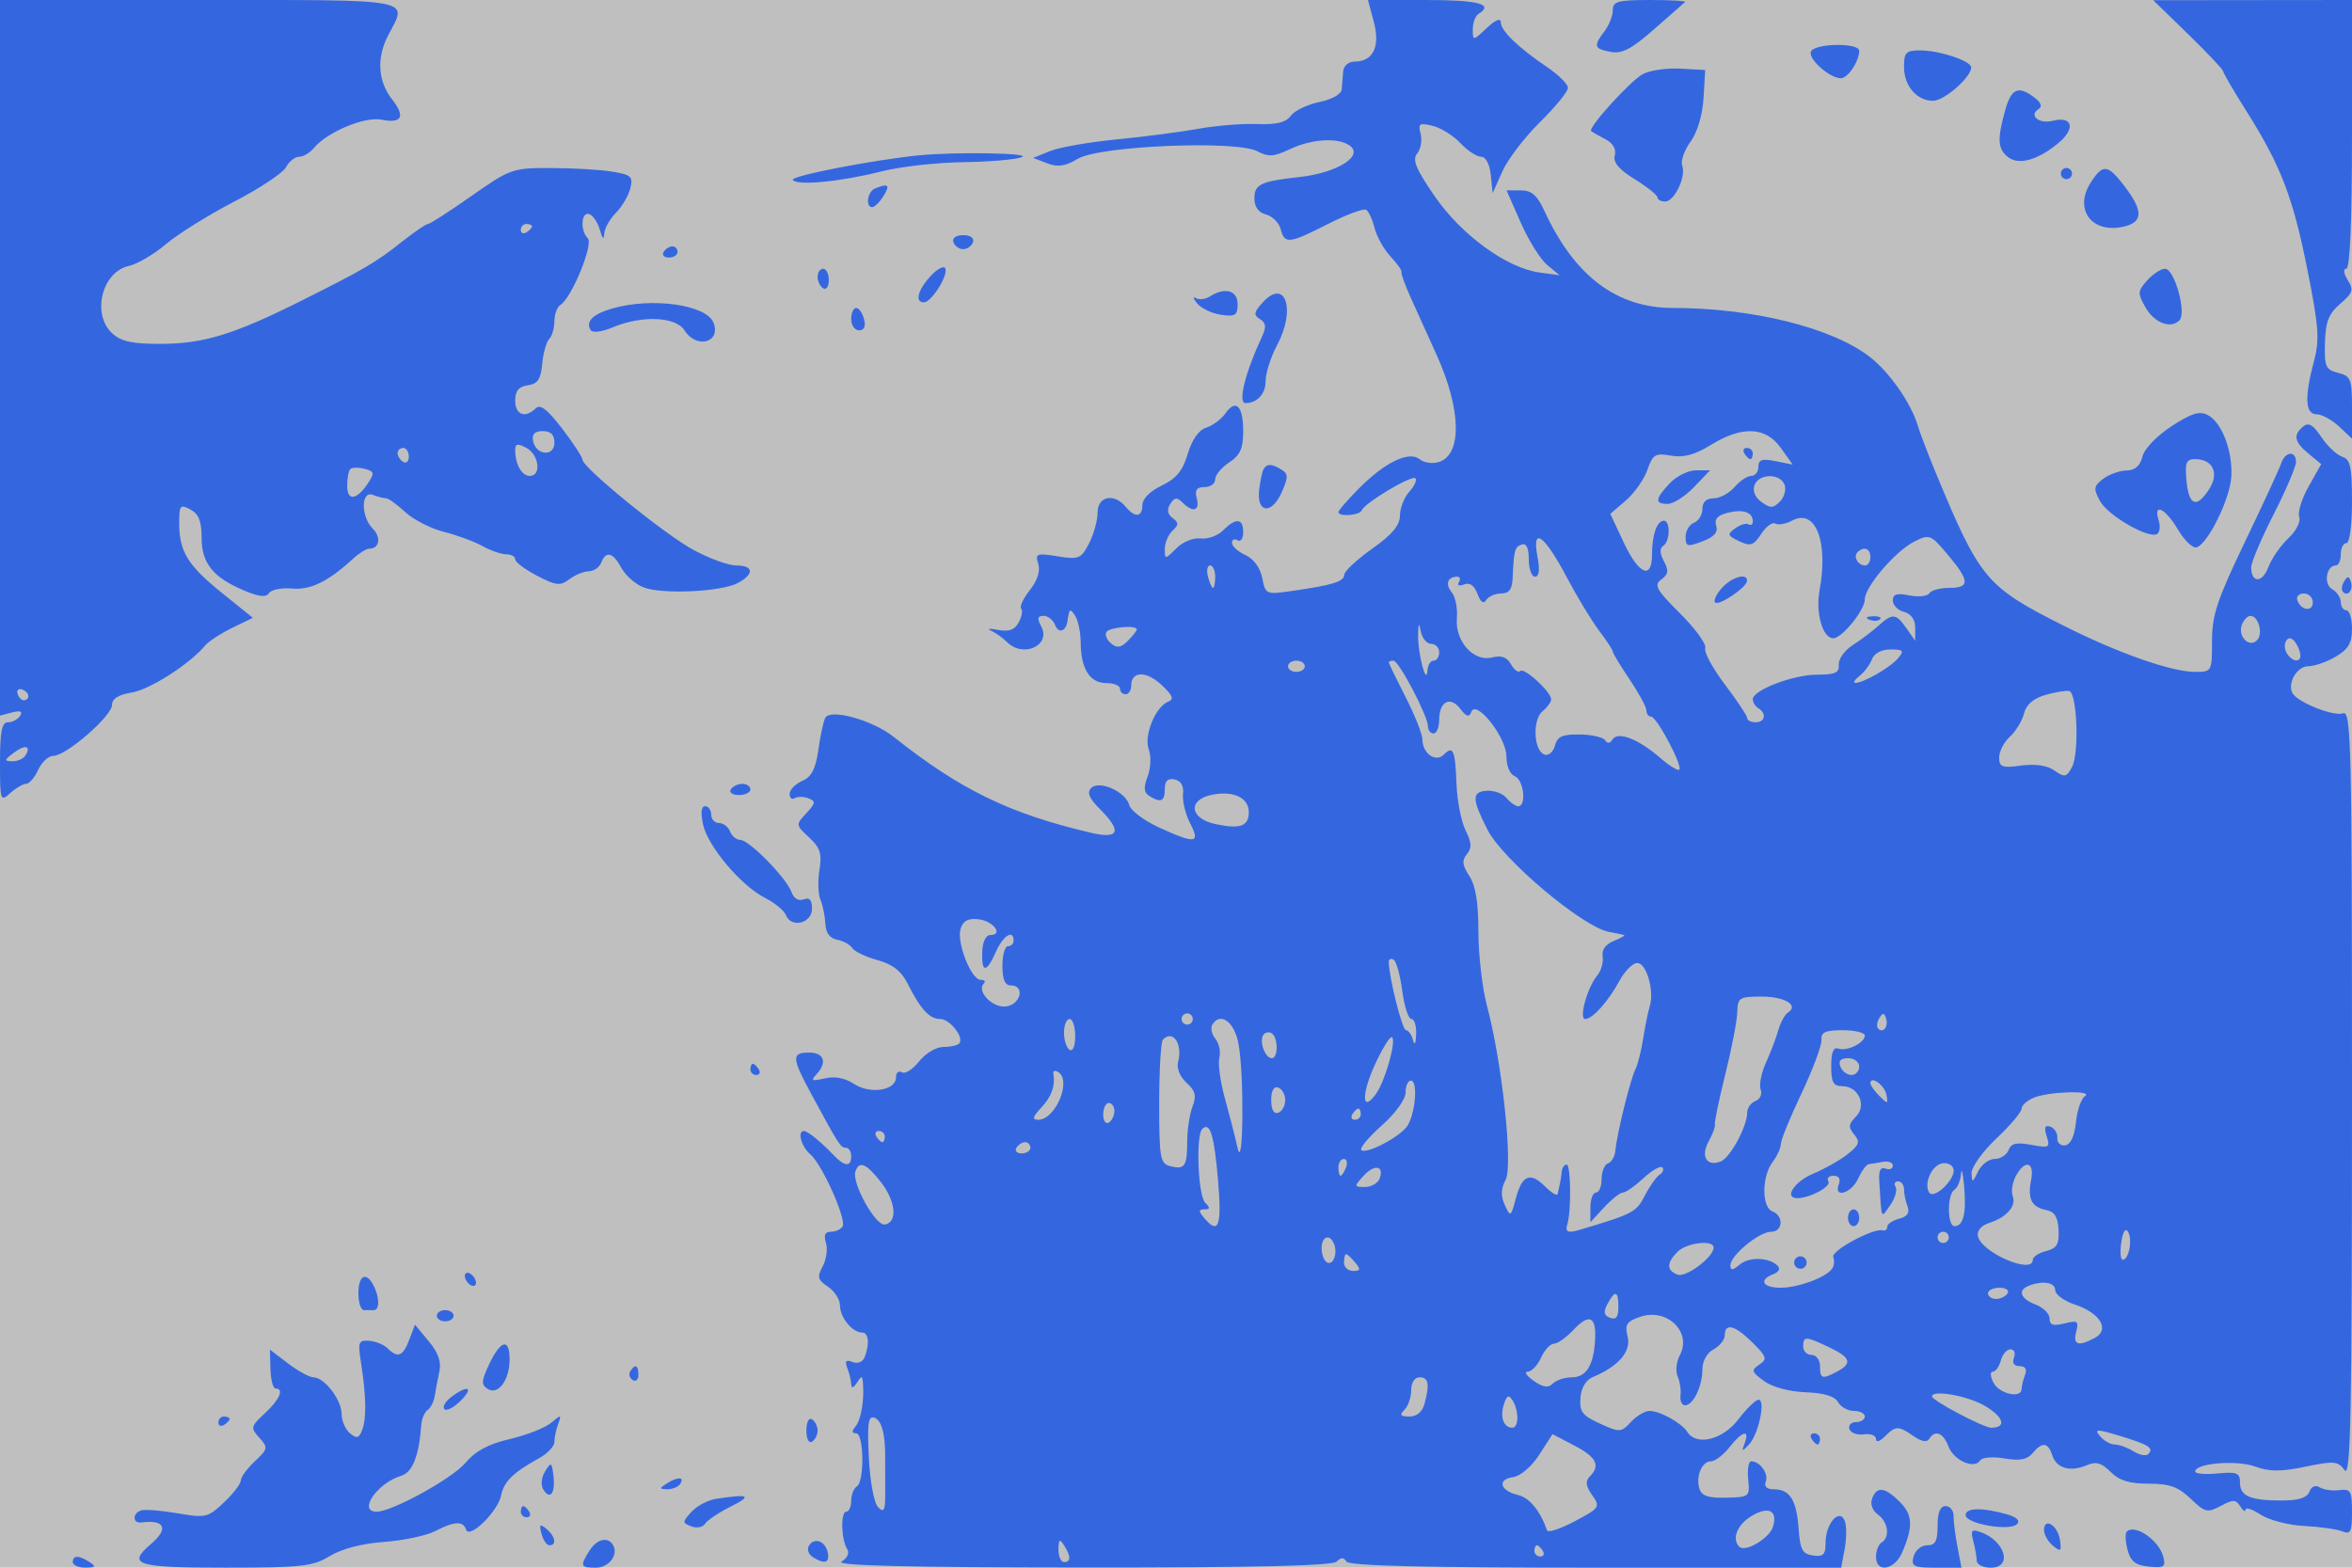 <svg xmlns="http://www.w3.org/2000/svg" width="420" height="280" viewBox="0 0 420 280" version="1.1">
	<rect x="0" y="0" width="100%" height="100%" fill="#bfbfbf" />
	<path d="M -0 63.906 L -0 127.813 2.156 127.249 C 3.634 126.862, 4.088 127.049, 3.597 127.842 C 3.204 128.479, 2.234 129, 1.441 129 C 0.321 129, -0 130.592, -0 136.155 C -0 143.023, 0.073 143.244, 1.829 141.655 C 2.835 140.745, 4.112 140, 4.668 140 C 5.224 140, 6.192 138.875, 6.818 137.500 C 7.445 136.125, 8.669 135, 9.538 135 C 11.806 135, 20 127.888, 20 125.919 C 20 124.797, 21.141 124.077, 23.534 123.688 C 26.763 123.164, 33.861 118.617, 36.632 115.297 C 37.254 114.552, 39.425 113.133, 41.457 112.145 L 45.151 110.348 39.661 105.924 C 33.513 100.970, 32 98.500, 32 93.418 C 32 90.240, 32.178 90.025, 34 91 C 35.484 91.794, 36 93.094, 36 96.035 C 36 100.614, 38.061 103.163, 43.654 105.500 C 46.288 106.601, 47.551 106.726, 48.040 105.934 C 48.418 105.323, 50.268 104.956, 52.152 105.118 C 55.492 105.406, 58.597 103.883, 63.095 99.750 C 64.143 98.788, 65.423 98, 65.941 98 C 67.758 98, 68.112 95.969, 66.564 94.421 C 64.422 92.279, 64.436 87.570, 66.582 88.393 C 67.452 88.727, 68.511 89, 68.936 89 C 69.360 89, 70.905 90.109, 72.368 91.465 C 73.831 92.821, 76.934 94.409, 79.264 94.994 C 81.594 95.579, 84.694 96.720, 86.154 97.529 C 87.614 98.338, 89.527 99, 90.404 99 C 91.282 99, 92 99.405, 92 99.899 C 92 100.394, 93.756 101.713, 95.901 102.831 C 99.303 104.605, 100.039 104.686, 101.651 103.464 C 102.668 102.694, 104.239 102.049, 105.143 102.032 C 106.047 102.014, 107.045 101.325, 107.362 100.500 C 108.197 98.324, 109.478 98.656, 110.965 101.434 C 111.681 102.773, 113.445 104.332, 114.884 104.899 C 118.188 106.201, 128.789 105.718, 131.754 104.131 C 134.734 102.537, 134.606 101, 131.493 101 C 130.114 101, 126.689 99.763, 123.882 98.250 C 118.694 95.455, 104 83.496, 104 82.069 C 104 81.639, 102.374 79.159, 100.387 76.556 C 97.785 73.149, 96.471 72.129, 95.687 72.913 C 93.826 74.774, 92 74.109, 92 71.570 C 92 69.810, 92.621 69.051, 94.250 68.820 C 96.017 68.569, 96.569 67.748, 96.821 65 C 96.998 63.075, 97.561 61.073, 98.071 60.550 C 98.582 60.028, 99 58.592, 99 57.359 C 99 56.126, 99.496 54.811, 100.103 54.436 C 102.078 53.216, 106.015 43.615, 104.969 42.569 C 103.573 41.173, 103.773 37.758, 105.222 38.241 C 105.895 38.465, 106.750 39.740, 107.123 41.074 C 107.567 42.663, 107.835 42.896, 107.900 41.750 C 107.955 40.787, 108.889 39.111, 109.975 38.025 C 111.061 36.939, 112.218 34.979, 112.547 33.668 C 113.082 31.536, 112.743 31.219, 109.323 30.654 C 107.220 30.306, 102.308 30.017, 98.407 30.011 C 91.504 30, 91.123 30.134, 84.194 35 C 80.278 37.750, 76.785 40, 76.431 40 C 76.077 40, 73.972 41.438, 71.752 43.196 C 67.058 46.914, 65.146 48.036, 53.862 53.690 C 41.863 59.703, 36.415 61.384, 28.822 61.414 C 23.670 61.435, 21.671 61.013, 20.072 59.565 C 16.317 56.167, 18.176 48.560, 23.021 47.495 C 24.530 47.164, 27.506 45.415, 29.633 43.608 C 31.760 41.802, 37.228 38.393, 41.784 36.033 C 46.340 33.673, 50.518 30.900, 51.069 29.871 C 51.620 28.842, 52.674 28, 53.413 28 C 54.151 28, 55.343 27.292, 56.061 26.427 C 58.423 23.581, 65.115 20.773, 68.109 21.372 C 71.780 22.106, 72.446 20.836, 70.012 17.742 C 67.474 14.516, 67.221 10.312, 69.323 6.300 C 72.810 -0.356, 74.719 0, 35.500 0 L 0 0 -0 63.906 M 245.325 3.923 C 246.502 8.334, 245.204 11, 241.878 11 C 240.814 11, 239.934 11.759, 239.848 12.750 C 239.764 13.713, 239.650 15.155, 239.595 15.956 C 239.536 16.810, 237.883 17.746, 235.596 18.222 C 233.452 18.667, 231.154 19.775, 230.490 20.683 C 229.618 21.875, 227.945 22.284, 224.477 22.153 C 221.834 22.053, 217.103 22.437, 213.962 23.007 C 210.822 23.576, 204.258 24.430, 199.376 24.903 C 194.494 25.377, 189.150 26.314, 187.500 26.985 L 184.500 28.206 187 29.167 C 188.897 29.896, 190.223 29.698, 192.500 28.346 C 196.395 26.032, 220.806 25.023, 224.540 27.021 C 226.492 28.066, 227.477 28.002, 230.347 26.640 C 234.116 24.851, 238.709 24.530, 240.878 25.904 C 243.770 27.735, 238.907 30.869, 232 31.625 C 225.165 32.373, 224 32.923, 224 35.402 C 224 36.954, 224.713 37.953, 226.074 38.309 C 227.215 38.607, 228.393 39.785, 228.691 40.926 C 229.402 43.644, 230.150 43.560, 237.192 39.982 C 240.459 38.322, 243.502 37.192, 243.955 37.472 C 244.408 37.752, 245.087 39.223, 245.463 40.741 C 245.840 42.258, 247.127 44.549, 248.324 45.831 C 249.521 47.112, 250.392 48.348, 250.261 48.575 C 250.129 48.803, 250.891 50.905, 251.953 53.245 C 253.016 55.585, 255.091 60.175, 256.564 63.444 C 260.947 73.172, 261.109 81.196, 256.950 82.516 C 255.825 82.873, 254.301 82.665, 253.564 82.053 C 251.665 80.477, 247.394 82.493, 242.750 87.157 C 240.688 89.228, 239 91.165, 239 91.461 C 239 92.352, 242.807 92.067, 243.167 91.149 C 243.686 89.825, 252.120 84.787, 252.755 85.422 C 253.066 85.733, 252.574 86.813, 251.661 87.823 C 250.747 88.832, 249.995 90.747, 249.989 92.079 C 249.981 93.836, 248.622 95.460, 245.036 98 C 242.318 99.925, 240.073 102.014, 240.047 102.642 C 239.996 103.882, 238.055 104.488, 230.748 105.542 C 226.067 106.217, 225.986 106.182, 225.396 103.228 C 225.029 101.397, 223.861 99.802, 222.398 99.135 C 221.079 98.535, 220 97.557, 220 96.962 C 220 96.368, 220.450 96.160, 221 96.500 C 221.550 96.840, 222 96.191, 222 95.059 C 222 92.544, 220.715 92.428, 218.408 94.735 C 217.454 95.689, 215.650 96.335, 214.400 96.171 C 213.112 96.003, 211.232 96.768, 210.063 97.937 C 208.049 99.951, 208 99.954, 208 98.039 C 208 96.961, 208.615 95.504, 209.367 94.802 C 210.512 93.733, 210.515 93.361, 209.385 92.513 C 208.472 91.826, 208.340 91.019, 208.977 90.008 C 209.725 88.820, 210.170 88.770, 211.158 89.758 C 213.029 91.629, 214.299 91.251, 213.710 89 C 213.322 87.517, 213.680 87, 215.094 87 C 216.142 87, 217 86.377, 217 85.615 C 217 84.853, 218.125 83.493, 219.500 82.592 C 221.463 81.306, 222 80.112, 222 77.036 C 222 72.482, 220.696 71.172, 218.818 73.840 C 218.093 74.870, 216.556 76.011, 215.403 76.375 C 214.068 76.797, 212.867 78.501, 212.100 81.060 C 211.191 84.095, 210.049 85.486, 207.448 86.726 C 205.388 87.709, 204 89.101, 204 90.185 C 204 92.390, 202.683 92.528, 201 90.500 C 198.929 88.005, 196 88.619, 196 91.550 C 196 92.952, 195.312 95.430, 194.471 97.057 C 193.049 99.806, 192.654 99.968, 188.857 99.361 C 185.102 98.761, 184.823 98.869, 185.404 100.697 C 185.807 101.967, 185.265 103.665, 183.904 105.396 C 182.731 106.886, 182.032 108.366, 182.351 108.684 C 182.669 109.002, 182.477 110.108, 181.925 111.140 C 181.192 112.510, 180.187 112.879, 178.210 112.503 C 176.719 112.220, 176.167 112.288, 176.982 112.655 C 177.797 113.021, 179.067 113.924, 179.804 114.661 C 182.731 117.588, 187.754 115.277, 185.918 111.847 C 185.171 110.452, 185.279 110, 186.358 110 C 187.143 110, 188.070 110.739, 188.417 111.643 C 189.026 113.232, 190.370 112.790, 190.625 110.917 C 190.929 108.688, 191.085 108.584, 192 110 C 192.533 110.825, 192.976 112.992, 192.985 114.816 C 193.006 119.456, 194.618 122, 197.535 122 C 198.891 122, 200 122.450, 200 123 C 200 123.550, 200.450 124, 201 124 C 201.550 124, 202 123.311, 202 122.469 C 202 119.841, 204.649 119.770, 207.404 122.323 C 209.404 124.177, 209.701 124.901, 208.632 125.311 C 206.346 126.188, 204.222 131.367, 205.135 133.836 C 205.588 135.061, 205.499 137.186, 204.933 138.677 C 204.180 140.656, 204.252 141.543, 205.211 142.152 C 207.275 143.461, 208 143.143, 208 140.927 C 208 139.480, 208.529 138.963, 209.750 139.218 C 210.894 139.456, 211.414 140.366, 211.252 141.845 C 211.116 143.090, 211.690 145.434, 212.528 147.054 C 214.393 150.660, 213.481 150.779, 206.952 147.783 C 204.294 146.564, 201.913 144.775, 201.660 143.807 C 201.032 141.406, 196.313 139.287, 194.850 140.750 C 194.056 141.544, 194.476 142.567, 196.377 144.468 C 200.420 148.511, 199.878 149.928, 194.750 148.725 C 180.248 145.321, 171.480 141.054, 159.586 131.611 C 155.838 128.635, 148.400 126.544, 147.388 128.181 C 147.076 128.687, 146.521 131.215, 146.155 133.800 C 145.654 137.345, 144.938 138.743, 143.245 139.487 C 142.010 140.030, 141 141.069, 141 141.796 C 141 142.523, 141.409 142.865, 141.910 142.556 C 142.410 142.247, 143.515 142.260, 144.365 142.587 C 145.703 143.100, 145.652 143.458, 143.982 145.250 C 142.072 147.300, 142.077 147.342, 144.479 149.568 C 146.464 151.408, 146.800 152.460, 146.328 155.364 C 146.012 157.316, 146.094 159.720, 146.512 160.706 C 146.929 161.693, 147.322 163.617, 147.385 164.982 C 147.461 166.616, 148.183 167.594, 149.500 167.847 C 150.600 168.059, 151.811 168.725, 152.191 169.329 C 152.571 169.933, 154.596 170.901, 156.691 171.481 C 159.437 172.241, 160.951 173.434, 162.118 175.756 C 164.385 180.269, 165.983 182, 167.882 182 C 169.650 182, 172.272 185.395, 171.274 186.392 C 170.940 186.726, 169.649 187, 168.406 187 C 167.162 187, 165.231 188.163, 164.113 189.584 C 162.995 191.005, 161.612 191.878, 161.040 191.525 C 160.468 191.171, 160 191.575, 160 192.422 C 160 194.774, 155.397 195.490, 152.497 193.590 C 150.870 192.524, 149.055 192.184, 147.254 192.609 C 144.990 193.143, 144.722 193.022, 145.750 191.929 C 147.766 189.786, 147.197 188, 144.500 188 C 141.334 188, 141.365 188.889, 144.750 195.168 C 149.774 204.486, 150.103 205, 151.055 205 C 151.575 205, 152 205.675, 152 206.500 C 152 208.488, 150.819 208.396, 148.793 206.250 C 146.611 203.938, 144.216 202, 143.542 202 C 142.336 202, 143.108 204.844, 144.662 206.128 C 146.765 207.864, 151.226 217.825, 150.458 219.068 C 150.141 219.580, 149.203 220, 148.374 220 C 147.330 220, 147.057 220.605, 147.488 221.962 C 147.831 223.041, 147.572 224.931, 146.913 226.162 C 145.883 228.088, 146.014 228.597, 147.858 229.822 C 149.036 230.604, 150 232.121, 150 233.193 C 150 235.305, 152.203 238, 153.929 238 C 155.104 238, 155.327 239.984, 154.417 242.355 C 154.072 243.254, 153.186 243.625, 152.244 243.263 C 151.041 242.802, 150.817 243.081, 151.326 244.408 C 151.697 245.374, 152.007 246.689, 152.015 247.332 C 152.024 248.002, 152.444 247.861, 153 247 C 153.862 245.667, 153.983 245.667, 154.095 247 C 154.356 250.098, 153.771 253.542, 152.780 254.750 C 152.070 255.617, 152.099 256, 152.878 256 C 154.282 256, 154.394 264.639, 153 265.500 C 152.450 265.840, 152 266.991, 152 268.059 C 152 269.127, 151.603 270, 151.117 270 C 150.075 270, 150.203 274.974, 151.289 276.689 C 151.729 277.383, 151.305 278.306, 150.271 278.908 C 149.035 279.628, 161.964 279.948, 193.050 279.970 C 223.835 279.991, 237.936 279.664, 238.687 278.913 C 239.470 278.130, 239.962 278.130, 240.446 278.913 C 240.913 279.669, 254.465 280, 284.948 280 L 328.777 280 329.409 276.634 C 329.756 274.783, 329.762 272.545, 329.423 271.660 C 328.507 269.272, 326 272.082, 326 275.498 C 326 277.665, 325.596 278.082, 323.750 277.820 C 321.858 277.551, 321.449 276.788, 321.181 273.020 C 320.818 267.910, 319.618 266, 316.771 266 C 315.495 266, 314.975 265.507, 315.315 264.622 C 315.859 263.205, 314.281 261, 312.725 261 C 312.243 261, 311.996 262.439, 312.175 264.197 C 312.493 267.327, 312.412 267.396, 308.255 267.501 C 305.112 267.581, 303.874 267.177, 303.483 265.945 C 302.775 263.715, 303.901 261, 305.534 261 C 306.261 261, 307.740 259.875, 308.821 258.500 C 311.100 255.603, 312.510 255.216, 311.553 257.750 C 310.969 259.296, 311.058 259.325, 312.319 258 C 314.020 256.212, 315.345 250, 314.026 250 C 313.518 250, 311.900 251.575, 310.432 253.500 C 307.633 257.169, 302.946 258.324, 301.300 255.750 C 300.261 254.127, 296.435 252, 294.553 252 C 293.741 252, 292.252 252.887, 291.242 253.970 C 289.482 255.859, 289.254 255.871, 285.703 254.262 C 282.557 252.836, 282.033 252.147, 282.221 249.683 C 282.361 247.851, 283.189 246.471, 284.471 245.936 C 289.030 244.035, 291.311 241.376, 290.648 238.734 C 290.109 236.585, 290.447 236.040, 292.831 235.209 C 297.664 233.524, 302.198 237.894, 299.958 242.078 C 299.346 243.221, 299.175 244.909, 299.577 245.828 C 299.979 246.748, 300.210 248.288, 300.091 249.250 C 299.972 250.213, 300.337 251, 300.902 251 C 302.352 251, 304 247.596, 304 244.601 C 304 243.094, 304.809 241.637, 306 241 C 307.100 240.411, 308 239.270, 308 238.465 C 308 236.207, 309.871 236.717, 312.974 239.820 C 315.498 242.344, 315.621 242.756, 314.147 243.738 C 312.672 244.721, 312.761 245.026, 315 246.659 C 316.487 247.744, 319.493 248.557, 322.419 248.667 C 325.708 248.790, 327.629 249.373, 328.218 250.426 C 328.703 251.292, 329.977 252, 331.050 252 C 332.122 252, 333 252.450, 333 253 C 333 253.550, 332.288 254, 331.417 254 C 330.546 254, 330.025 254.562, 330.260 255.250 C 330.494 255.938, 331.657 256.359, 332.843 256.187 C 334.029 256.015, 335 256.385, 335 257.009 C 335 257.669, 335.657 257.486, 336.571 256.571 C 338.516 254.626, 339.013 254.621, 341.712 256.511 C 343.077 257.467, 344.098 257.650, 344.493 257.011 C 345.545 255.309, 347.004 255.880, 347.948 258.363 C 348.900 260.868, 352.586 262.479, 353.602 260.836 C 353.938 260.291, 355.854 260.137, 357.931 260.488 C 360.668 260.951, 362.001 260.704, 362.951 259.559 C 364.676 257.480, 365.736 257.594, 366.480 259.936 C 367.214 262.250, 369.704 262.963, 372.640 261.700 C 374.291 260.990, 375.261 261.261, 376.890 262.890 C 378.437 264.437, 380.252 265, 383.695 265 C 387.423 265, 388.966 265.551, 391.183 267.675 C 393.752 270.136, 394.182 270.240, 396.553 268.972 C 398.766 267.787, 399.260 267.798, 400.050 269.046 C 400.556 269.846, 400.976 270.111, 400.985 269.635 C 400.993 269.159, 402.210 269.562, 403.688 270.531 C 405.166 271.500, 408.654 272.407, 411.438 272.547 C 414.222 272.687, 417.288 273.120, 418.250 273.508 C 419.750 274.113, 420 273.617, 420 270.035 C 420 266.283, 419.771 265.886, 417.750 266.148 C 416.512 266.307, 414.934 266.086, 414.243 265.656 C 413.475 265.178, 412.753 265.481, 412.386 266.437 C 411.970 267.520, 410.462 268, 407.475 268 C 401.817 268, 400 267.219, 400 264.788 C 400 263.060, 399.459 262.841, 396 263.171 C 393.800 263.381, 392 263.224, 392 262.822 C 392 261.346, 399.361 260.729, 402.674 261.927 C 405.268 262.865, 407.298 262.872, 411.695 261.960 C 416.811 260.897, 417.496 260.959, 418.684 262.582 C 419.777 264.077, 420 252.716, 420 195.584 C 420 133.088, 419.854 126.842, 418.409 127.397 C 416.804 128.013, 410.436 125.514, 409.419 123.869 C 408.361 122.157, 410.139 119, 412.163 119 C 413.279 119, 415.498 118.228, 417.096 117.284 C 419.364 115.945, 420 114.849, 420 112.284 C 420 110.478, 419.550 109, 419 109 C 418.450 109, 418 108.347, 418 107.550 C 418 106.752, 417.307 105.711, 416.459 105.237 C 414.884 104.356, 415.397 101, 417.107 101 C 417.598 101, 418 100.100, 418 99 C 418 97.900, 418.450 97, 419 97 C 419.577 97, 420 93.856, 420 89.567 C 420 83.369, 419.709 82.042, 418.250 81.573 C 417.287 81.264, 415.614 79.686, 414.531 78.065 C 413.054 75.854, 412.243 75.383, 411.281 76.181 C 409.445 77.705, 409.688 78.922, 412.250 81.038 L 414.500 82.897 412.257 86.885 C 411.023 89.078, 410.266 91.530, 410.574 92.333 C 410.890 93.155, 410.037 94.823, 408.624 96.147 C 407.243 97.441, 405.638 99.765, 405.058 101.310 C 403.985 104.170, 402 104.168, 402 101.307 C 402 100.441, 403.800 96.199, 406 91.881 C 408.200 87.564, 410 83.349, 410 82.516 C 410 80.431, 408.069 80.603, 407.358 82.750 C 407.039 83.712, 404.129 90.018, 400.889 96.763 C 395.909 107.133, 395 109.873, 395 114.513 C 395 119.956, 394.976 120, 391.968 120 C 387.791 120, 378.286 116.669, 368.675 111.837 C 354.653 104.786, 353.596 103.529, 345.697 84.500 C 344.328 81.200, 342.870 77.375, 342.457 76 C 341.237 71.928, 337.309 66.337, 333.788 63.659 C 326.975 58.477, 312.891 55, 298.712 55 C 288.716 55, 281.162 49.305, 275.829 37.750 C 274.493 34.857, 273.518 34, 271.562 34 L 269.025 34 271.553 39.750 C 272.943 42.913, 275.075 46.324, 276.290 47.331 L 278.500 49.162 274.908 48.669 C 269.048 47.866, 260.929 41.948, 256.167 35.009 C 252.799 30.102, 252.155 28.518, 253.074 27.410 C 253.713 26.641, 253.989 25.067, 253.688 23.914 C 253.205 22.069, 253.460 21.897, 255.820 22.474 C 257.294 22.834, 259.531 24.225, 260.790 25.565 C 262.050 26.904, 263.709 28, 264.477 28 C 265.317 28, 266.007 29.296, 266.209 31.250 L 266.545 34.500 268.281 30.608 C 269.235 28.468, 272.263 24.506, 275.008 21.803 C 277.754 19.100, 279.997 16.352, 279.993 15.695 C 279.989 15.038, 278.324 13.375, 276.292 12 C 271.077 8.471, 268 5.488, 268 3.961 C 268 3.159, 267.032 3.561, 265.500 5 C 263.028 7.322, 263 7.325, 263 5.233 C 263 4.070, 263.450 2.840, 264 2.500 C 266.838 0.746, 264.045 0, 254.639 0 L 244.278 0 245.325 3.923 M 288 1.809 C 288 2.804, 287.339 4.491, 286.532 5.559 C 284.497 8.250, 284.625 8.695, 287.601 9.264 C 289.643 9.654, 291.308 8.790, 295.351 5.240 C 298.183 2.753, 300.688 0.557, 300.917 0.359 C 301.146 0.162, 298.333 -0, 294.667 -0 C 288.901 -0, 288 0.245, 288 1.809 M 390.750 6.115 C 394.188 9.458, 397 12.438, 397 12.738 C 397 13.038, 398.866 16.239, 401.147 19.851 C 407.298 29.590, 409.462 35.228, 412.058 48.277 C 414.078 58.435, 414.235 60.671, 413.200 64.542 C 411.489 70.941, 411.646 74, 413.686 74 C 414.613 74, 416.413 74.978, 417.686 76.174 L 420 78.349 420 72.783 C 420 67.693, 419.788 67.164, 417.522 66.595 C 415.296 66.036, 415.057 65.491, 415.171 61.237 C 415.272 57.466, 415.828 56.044, 417.898 54.264 C 420.161 52.318, 420.335 51.766, 419.241 50.014 C 418.498 48.825, 418.396 48, 418.992 48 C 419.641 48, 420 39.468, 420 24 L 420 0 402.250 0.019 L 384.500 0.038 390.750 6.115 M 323.415 9.137 C 322.675 10.335, 326.622 13.939, 328.715 13.978 C 329.965 14.001, 332 10.958, 332 9.066 C 332 7.633, 324.305 7.697, 323.415 9.137 M 340 11.929 C 340 15.348, 342.275 18, 345.207 18 C 347.197 18, 352 13.790, 352 12.046 C 352 10.884, 346.340 9, 342.851 9 C 340.365 9, 340 9.375, 340 11.929 M 293.305 13.266 C 290.995 14.577, 283.498 22.869, 284.131 23.412 C 284.334 23.587, 285.472 24.234, 286.660 24.851 C 288.022 25.559, 288.648 26.630, 288.355 27.751 C 288.027 29.006, 289.075 30.260, 291.918 32.014 C 294.134 33.381, 295.958 34.837, 295.973 35.250 C 295.988 35.663, 296.603 36, 297.339 36 C 299.010 36, 301.138 31.524, 300.393 29.580 C 300.088 28.787, 300.755 26.869, 301.874 25.319 C 303.115 23.601, 304.025 20.547, 304.205 17.500 L 304.500 12.500 300 12.260 C 297.525 12.129, 294.512 12.581, 293.305 13.266 M 358.053 19.750 C 356.643 24.826, 356.733 26.533, 358.487 27.989 C 360.374 29.555, 363.688 28.700, 367.411 25.687 C 370.694 23.031, 370.196 20.662, 366.548 21.577 C 364.093 22.194, 362.206 20.609, 364.044 19.473 C 364.737 19.045, 364.476 18.320, 363.310 17.436 C 360.390 15.222, 359.160 15.764, 358.053 19.750 M 164 27.754 C 155.734 28.594, 141.152 31.437, 141.578 32.126 C 142.254 33.220, 150.122 32.462, 157.500 30.592 C 160.800 29.756, 167.325 29.024, 172 28.965 C 176.675 28.907, 181.400 28.498, 182.500 28.057 C 184.324 27.325, 170.457 27.098, 164 27.754 M 368 31 C 368 31.550, 368.450 32, 369 32 C 369.550 32, 370 31.550, 370 31 C 370 30.450, 369.550 30, 369 30 C 368.450 30, 368 30.450, 368 31 M 373.413 32.493 C 370.186 37.418, 373.573 41.898, 379.415 40.432 C 382.679 39.613, 382.688 37.591, 379.449 33.344 C 376.397 29.342, 375.555 29.224, 373.413 32.493 M 156.250 33.662 C 154.908 34.204, 154.497 37, 155.759 37 C 156.177 37, 157.081 36.100, 157.768 35 C 159.008 33.014, 158.647 32.695, 156.250 33.662 M 93 41.059 C 93 41.641, 93.450 41.840, 94 41.500 C 94.550 41.160, 95 40.684, 95 40.441 C 95 40.198, 94.550 40, 94 40 C 93.450 40, 93 40.477, 93 41.059 M 170.250 43.250 C 170.479 43.938, 171.267 44.500, 172 44.500 C 172.733 44.500, 173.521 43.938, 173.750 43.250 C 173.998 42.506, 173.289 42, 172 42 C 170.711 42, 170.002 42.506, 170.250 43.250 M 118.500 45 C 118.160 45.550, 118.584 46, 119.441 46 C 120.298 46, 121 45.550, 121 45 C 121 44.450, 120.577 44, 120.059 44 C 119.541 44, 118.840 44.450, 118.500 45 M 166.230 49.255 C 163.902 51.733, 163.303 54, 164.977 54 C 166.300 54, 169.278 49.334, 168.824 47.973 C 168.624 47.372, 167.457 47.949, 166.230 49.255 M 146 49.441 C 146 50.234, 146.450 51.160, 147 51.500 C 147.550 51.840, 148 51.191, 148 50.059 C 148 48.927, 147.550 48, 147 48 C 146.450 48, 146 48.648, 146 49.441 M 383.438 50.068 C 381.729 51.957, 381.697 52.369, 383.068 54.811 C 384.667 57.661, 387.587 58.813, 389.179 57.221 C 390.505 55.895, 388.310 48, 386.616 48 C 385.898 48, 384.468 48.931, 383.438 50.068 M 216.048 52.949 C 215.249 53.455, 214.124 53.586, 213.548 53.242 C 212.971 52.898, 213.077 53.329, 213.782 54.199 C 214.487 55.070, 216.400 55.978, 218.032 56.218 C 220.597 56.594, 221 56.338, 221 54.327 C 221 51.859, 218.757 51.235, 216.048 52.949 M 225.467 54.037 C 223.890 55.779, 223.812 56.266, 224.994 56.996 C 226.091 57.674, 226.166 58.388, 225.328 60.185 C 222.336 66.604, 221.007 72, 222.418 72 C 224.468 72, 226 70.344, 226 68.128 C 226 66.666, 226.925 63.744, 228.057 61.633 C 231.472 55.261, 229.525 49.552, 225.467 54.037 M 109.299 55.106 C 105.863 56.100, 104.531 57.432, 105.463 58.940 C 105.807 59.497, 107.447 59.293, 109.490 58.440 C 114.639 56.288, 120.705 56.555, 122.232 59 C 124.332 62.362, 128.786 61.212, 127.423 57.660 C 126.179 54.417, 116.431 53.044, 109.299 55.106 M 152 57 C 152 58.100, 152.633 59, 153.406 59 C 154.320 59, 154.630 58.300, 154.290 57 C 154.002 55.900, 153.369 55, 152.883 55 C 152.398 55, 152 55.900, 152 57 M 387.785 76.124 C 385.127 77.853, 382.930 80.145, 382.575 81.557 C 382.158 83.219, 381.249 84.010, 379.731 84.032 C 378.504 84.049, 376.634 84.719, 375.575 85.520 C 373.875 86.806, 373.805 87.267, 374.979 89.460 C 376.373 92.065, 383.702 96.302, 385.206 95.372 C 385.688 95.075, 385.808 93.970, 385.473 92.916 C 384.455 89.706, 386.671 90.778, 388.914 94.579 C 390.076 96.547, 391.583 97.977, 392.263 97.756 C 394.291 97.096, 398.193 89.167, 398.444 85.195 C 398.733 80.630, 396.795 75.496, 394.276 74.147 C 392.786 73.350, 391.400 73.773, 387.785 76.124 M 95.188 78.739 C 95.690 81.345, 99 81.636, 99 79.073 C 99 77.642, 98.358 77, 96.927 77 C 95.496 77, 94.957 77.539, 95.188 78.739 M 305.500 79.472 C 302.598 81.259, 300.643 81.782, 298.378 81.380 C 295.584 80.884, 295.143 81.150, 294.179 83.917 C 293.586 85.618, 291.853 88.083, 290.328 89.394 L 287.555 91.780 289.948 96.890 C 292.620 102.593, 295 103.626, 295 99.082 C 295 95.567, 295.889 93, 297.107 93 C 298.330 93, 298.239 96.734, 296.997 97.502 C 296.339 97.909, 296.382 98.845, 297.124 100.232 C 298.027 101.919, 297.936 102.574, 296.670 103.499 C 295.296 104.504, 295.740 105.308, 300.027 109.579 C 302.744 112.285, 304.761 115.069, 304.509 115.764 C 304.258 116.459, 305.838 119.384, 308.022 122.264 C 310.205 125.144, 311.993 127.838, 311.996 128.250 C 311.998 128.662, 312.675 129, 313.500 129 C 315.198 129, 315.511 127.434, 314 126.500 C 313.450 126.160, 313 125.436, 313 124.890 C 313 123.254, 320.215 120.500, 324.500 120.500 C 327.735 120.500, 328.472 120.157, 328.354 118.705 C 328.273 117.718, 329.398 116.147, 330.854 115.213 C 332.309 114.280, 334.372 112.725, 335.439 111.758 C 337.947 109.483, 338.565 109.541, 340.443 112.223 L 342 114.445 342 112.129 C 342 110.654, 341.274 109.623, 340 109.290 C 338.900 109.002, 338 108.088, 338 107.258 C 338 106.120, 338.727 105.895, 340.961 106.342 C 342.590 106.668, 344.191 106.499, 344.520 105.967 C 344.849 105.435, 346.441 105, 348.059 105 C 351.811 105, 351.764 103.776, 347.833 99.093 C 344.781 95.458, 344.563 95.371, 341.854 96.723 C 338.480 98.406, 333 104.812, 333 107.072 C 333 108.967, 328.916 114, 327.379 114 C 325.465 114, 324.179 109.489, 324.927 105.399 C 326.521 96.682, 324.192 90.757, 320.043 92.977 C 318.897 93.590, 317.538 93.832, 317.023 93.514 C 316.509 93.196, 315.375 94.025, 314.503 95.355 C 313.135 97.442, 312.597 97.622, 310.571 96.665 C 308.468 95.673, 308.393 95.433, 309.850 94.367 C 310.746 93.713, 311.820 93.389, 312.239 93.648 C 312.658 93.906, 313 93.668, 313 93.118 C 313 91.488, 311.265 90.895, 308.515 91.585 C 306.697 92.042, 306.094 92.722, 306.467 93.898 C 306.840 95.072, 306.113 95.896, 303.998 96.695 C 301.307 97.710, 301 97.627, 301 95.882 C 301 94.812, 301.675 93.678, 302.500 93.362 C 303.325 93.045, 304 91.934, 304 90.893 C 304 89.664, 304.705 89, 306.010 89 C 307.115 89, 308.790 88.100, 309.732 87 C 310.674 85.900, 312.019 85, 312.722 85 C 313.425 85, 314 84.269, 314 83.375 C 314 82.096, 314.651 81.880, 317.059 82.362 L 320.117 82.973 317.991 79.987 C 315.295 76.201, 311.095 76.029, 305.500 79.472 M 92 80.383 C 92 82.929, 93.169 85, 94.607 85 C 96.728 85, 96.268 81.214, 94 80 C 92.426 79.158, 92 79.240, 92 80.383 M 71 80.941 C 71 81.459, 71.450 82.160, 72 82.500 C 72.550 82.840, 73 82.416, 73 81.559 C 73 80.702, 72.550 80, 72 80 C 71.450 80, 71 80.423, 71 80.941 M 311.500 81 C 311.840 81.550, 312.316 82, 312.559 82 C 312.802 82, 313 81.550, 313 81 C 313 80.450, 312.523 80, 311.941 80 C 311.359 80, 311.160 80.450, 311.500 81 M 390.429 85.710 C 390.839 90.289, 392.191 90.884, 394.428 87.470 C 396.358 84.524, 395.203 82, 391.925 82 C 390.421 82, 390.155 82.660, 390.429 85.710 M 62.558 83.775 C 62.251 84.082, 62 85.421, 62 86.750 C 62 89.549, 63.690 89.353, 65.702 86.322 C 66.926 84.480, 66.859 84.196, 65.096 83.735 C 64.007 83.451, 62.865 83.469, 62.558 83.775 M 225.660 83.750 C 225.407 84.162, 225.043 85.842, 224.851 87.481 C 224.358 91.674, 227.094 91.968, 228.882 87.914 C 230.058 85.248, 230.058 84.651, 228.882 83.906 C 227.171 82.822, 226.254 82.778, 225.660 83.750 M 298.174 86.314 C 295.526 89.134, 295.441 90, 297.813 90 C 298.810 90, 300.919 88.650, 302.500 87 L 305.374 84 302.861 84 C 301.479 84, 299.370 85.042, 298.174 86.314 M 313.306 86.645 C 312.919 87.654, 313.397 88.817, 314.542 89.654 C 316.126 90.813, 316.626 90.803, 317.841 89.587 C 318.629 88.800, 319.001 87.445, 318.668 86.578 C 317.871 84.501, 314.111 84.548, 313.306 86.645 M 274.546 99.395 C 274.993 101.778, 274.846 103, 274.111 103 C 273.500 103, 273 101.612, 273 99.917 C 273 97.893, 272.570 96.977, 271.750 97.253 C 270.487 97.677, 270.324 98.275, 270.115 103.250 C 270.031 105.266, 269.482 106, 268.059 106 C 266.991 106, 265.792 106.527, 265.394 107.171 C 264.919 107.940, 264.382 107.562, 263.829 106.066 C 263.275 104.570, 262.458 103.994, 261.442 104.384 C 260.557 104.724, 260.157 104.555, 260.507 103.989 C 260.843 103.445, 260.716 103, 260.226 103 C 258.508 103, 258.028 104.329, 259.224 105.770 C 259.888 106.569, 260.309 108.637, 260.160 110.364 C 259.801 114.529, 263.123 118.258, 266.449 117.423 C 268.115 117.005, 269.106 117.367, 269.828 118.658 C 270.390 119.662, 271.136 120.197, 271.486 119.848 C 272.183 119.150, 277 123.584, 277 124.923 C 277 125.381, 276.302 126.334, 275.449 127.042 C 273.607 128.571, 273.871 134.139, 275.816 134.778 C 276.540 135.016, 277.372 134.292, 277.666 133.169 C 278.092 131.540, 278.989 131.139, 282.114 131.182 C 284.267 131.212, 286.303 131.681, 286.639 132.225 C 287.024 132.848, 287.512 132.790, 287.958 132.068 C 288.890 130.559, 292.566 131.981, 296.457 135.355 C 298.083 136.766, 299.618 137.715, 299.867 137.466 C 300.523 136.811, 295.846 128, 294.843 128 C 294.379 128, 294 127.503, 294 126.895 C 294 126.287, 292.650 123.790, 291 121.345 C 289.350 118.900, 288 116.667, 288 116.383 C 288 116.099, 286.911 114.434, 285.581 112.683 C 284.250 110.932, 281.628 106.601, 279.753 103.057 C 275.753 95.497, 273.520 93.926, 274.546 99.395 M 331.694 98.639 C 330.895 99.438, 331.798 101, 333.059 101 C 333.577 101, 334 100.325, 334 99.500 C 334 97.954, 332.820 97.513, 331.694 98.639 M 215.710 103 C 215.998 104.100, 216.406 105, 216.617 105 C 216.827 105, 217 104.100, 217 103 C 217 101.900, 216.592 101, 216.094 101 C 215.595 101, 215.423 101.900, 215.710 103 M 307.494 105.006 C 306.496 106.110, 305.945 107.279, 306.271 107.604 C 306.941 108.274, 311.920 104.905, 311.969 103.750 C 312.031 102.267, 309.273 103.041, 307.494 105.006 M 418.583 103.866 C 418.152 104.563, 418.070 105.403, 418.400 105.733 C 419.295 106.628, 420.271 105.312, 419.787 103.862 C 419.449 102.846, 419.213 102.846, 418.583 103.866 M 410.229 107.188 C 410.847 109.042, 413 109.349, 413 107.583 C 413 106.713, 412.288 106, 411.417 106 C 410.546 106, 410.011 106.534, 410.229 107.188 M 333.813 110.683 C 334.534 110.972, 335.397 110.936, 335.729 110.604 C 336.061 110.272, 335.471 110.036, 334.417 110.079 C 333.252 110.127, 333.015 110.364, 333.813 110.683 M 400.336 111.567 C 399.545 113.629, 401.618 115.782, 403.033 114.367 C 404.178 113.222, 403.314 110, 401.862 110 C 401.353 110, 400.667 110.705, 400.336 111.567 M 253.236 113.500 C 253.195 116.866, 254.735 122.649, 254.900 119.750 C 254.955 118.787, 255.450 118, 256 118 C 256.550 118, 257 117.325, 257 116.500 C 257 115.675, 256.356 115, 255.570 115 C 254.783 115, 253.944 113.987, 253.706 112.750 C 253.383 111.074, 253.263 111.265, 253.236 113.500 M 197.570 112.887 C 197.269 113.374, 197.644 114.290, 198.405 114.921 C 199.467 115.803, 200.161 115.696, 201.394 114.463 C 202.277 113.580, 203 112.664, 203 112.429 C 203 111.599, 198.111 112.011, 197.570 112.887 M 408 115.441 C 408 116.942, 409.795 118.538, 410.590 117.743 C 411.288 117.046, 409.907 114, 408.893 114 C 408.402 114, 408 114.648, 408 115.441 M 334.281 117.750 C 333.919 118.713, 332.921 120.048, 332.062 120.718 C 331.203 121.388, 330.860 121.951, 331.300 121.968 C 332.685 122.023, 337.590 119.199, 338.945 117.566 C 340.069 116.212, 339.886 116, 337.591 116 C 335.980 116, 334.679 116.688, 334.281 117.750 M 230 119 C 230 119.550, 230.675 120, 231.500 120 C 232.325 120, 233 119.550, 233 119 C 233 118.450, 232.325 118, 231.500 118 C 230.675 118, 230 118.450, 230 119 M 248 118.317 C 248 118.491, 249.350 121.274, 251 124.500 C 252.650 127.726, 254 131.129, 254 132.061 C 254 134.554, 256.356 136.244, 257.807 134.793 C 259.498 133.102, 259.856 133.924, 260.092 140.024 C 260.209 143.036, 260.939 146.770, 261.715 148.322 C 262.808 150.508, 262.860 151.464, 261.945 152.567 C 261.023 153.677, 261.119 154.533, 262.382 156.460 C 263.509 158.180, 264 161.202, 264 166.416 C 264 170.534, 264.695 176.512, 265.545 179.701 C 268.254 189.869, 270.209 208.174, 268.858 210.734 C 268.016 212.329, 267.977 213.614, 268.720 215.234 C 269.724 217.420, 269.793 217.379, 270.676 214.068 C 271.804 209.841, 273.254 209.254, 275.938 211.938 C 277.072 213.072, 278.069 213.662, 278.152 213.250 C 278.236 212.838, 278.409 212.050, 278.537 211.500 C 278.665 210.950, 278.821 209.938, 278.885 209.250 C 278.948 208.563, 279.343 208, 279.762 208 C 280.517 208, 280.609 216.432, 279.879 218.650 C 279.428 220.019, 279.975 220.285, 282 219.682 C 291.599 216.824, 292.202 216.509, 293.708 213.567 C 294.572 211.880, 295.766 210.187, 296.361 209.804 C 296.955 209.422, 297.168 208.834, 296.832 208.499 C 296.497 208.164, 294.982 209.039, 293.465 210.445 C 291.949 211.850, 290.302 213, 289.806 213 C 289.310 213, 287.801 214.191, 286.452 215.646 L 284 218.292 284 215.646 C 284 214.191, 284.450 213, 285 213 C 285.550 213, 286 211.912, 286 210.583 C 286 209.254, 286.519 207.994, 287.152 207.783 C 287.786 207.571, 288.379 206.521, 288.470 205.449 C 288.712 202.593, 291.140 192.742, 292.032 191 C 292.454 190.175, 293.080 187.700, 293.423 185.500 C 293.766 183.300, 294.295 180.702, 294.598 179.728 C 295.450 176.986, 294.015 172, 292.374 172 C 291.567 172, 290.140 173.420, 289.203 175.157 C 287.208 178.855, 284.389 182, 283.070 182 C 281.890 182, 283.441 176.378, 285.208 174.249 C 285.919 173.393, 286.358 171.858, 286.186 170.838 C 285.985 169.655, 286.710 168.647, 288.186 168.055 C 289.459 167.544, 290.275 167.065, 290 166.989 C 289.725 166.913, 288.519 166.667, 287.319 166.443 C 282.622 165.562, 268.349 153.554, 265.620 148.187 C 262.850 142.739, 262.808 141.452, 265.396 141.238 C 266.712 141.129, 268.341 141.706, 269.017 142.520 C 269.692 143.334, 270.640 144, 271.122 144 C 272.631 144, 272.079 139.244, 270.500 138.638 C 269.633 138.306, 269 136.810, 269 135.093 C 269 131.683, 263.592 124.835, 262.730 127.154 C 262.350 128.175, 261.876 128.040, 260.766 126.597 C 258.965 124.255, 257 125.278, 257 128.559 C 257 129.902, 256.550 131, 256 131 C 255.450 131, 255 130.444, 255 129.764 C 255 127.920, 249.803 118, 248.836 118 C 248.376 118, 248 118.143, 248 118.317 M 3.150 123.950 C 3.370 124.610, 3.876 125.116, 4.275 125.075 C 5.471 124.951, 5.239 123.580, 3.950 123.150 C 3.290 122.930, 2.930 123.290, 3.150 123.950 M 365.263 124.120 C 363.092 124.744, 361.827 125.842, 361.423 127.452 C 361.091 128.772, 359.961 130.631, 358.910 131.581 C 357.860 132.532, 357 134.199, 357 135.287 C 357 137.009, 357.504 137.196, 360.927 136.737 C 363.464 136.396, 365.572 136.712, 366.880 137.628 C 368.692 138.897, 369.020 138.831, 370.001 136.997 C 371.317 134.539, 370.919 123.756, 369.500 123.424 C 368.950 123.295, 367.043 123.609, 365.263 124.120 M 2.427 134.479 C 0.735 135.759, 0.706 135.940, 2.191 135.968 C 3.121 135.986, 4.179 135.520, 4.541 134.933 C 5.630 133.171, 4.482 132.924, 2.427 134.479 M 130.500 141 C 130.160 141.550, 130.809 142, 131.941 142 C 133.073 142, 134 141.550, 134 141 C 134 140.450, 133.352 140, 132.559 140 C 131.766 140, 130.840 140.450, 130.500 141 M 216.500 141.937 C 212.057 142.800, 212.380 146.176, 217 147.175 C 221.434 148.134, 223 147.583, 223 145.067 C 223 142.497, 220.303 141.199, 216.500 141.937 M 125.543 147.250 C 126.390 151.172, 132.314 158.186, 136.641 160.391 C 138.369 161.271, 140.032 162.642, 140.338 163.437 C 141.253 165.823, 145 164.924, 145 162.319 C 145 160.730, 144.559 160.232, 143.508 160.635 C 142.606 160.981, 141.755 160.475, 141.353 159.354 C 140.450 156.830, 133.804 150.038, 132.219 150.017 C 131.514 150.008, 130.678 149.325, 130.362 148.500 C 130.045 147.675, 129.159 147, 128.393 147 C 127.627 147, 127 146.325, 127 145.500 C 127 144.675, 126.514 144, 125.921 144 C 125.225 144, 125.091 145.157, 125.543 147.250 M 171.542 165.868 C 170.779 168.270, 173.413 175, 175.116 175 C 175.785 175, 176.049 175.284, 175.702 175.631 C 174.345 176.988, 177.102 179.969, 179.528 179.768 C 182.238 179.544, 183.152 176, 180.500 176 C 179.452 176, 179 174.944, 179 172.500 C 179 170.575, 179.450 169, 180 169 C 180.550 169, 181 168.550, 181 168 C 181 165.924, 179.116 167.116, 177.840 170 C 176.149 173.819, 175.258 173.820, 175.394 170.002 C 175.457 168.225, 176.043 167.004, 176.833 167.002 C 179.244 166.998, 177.405 164.507, 174.759 164.192 C 172.893 163.970, 171.996 164.437, 171.542 165.868 M 248 171.774 C 248 174.452, 250.393 184, 251.065 184 C 251.498 184, 252.059 184.787, 252.311 185.750 C 252.592 186.827, 252.813 186.442, 252.884 184.750 C 252.948 183.238, 252.565 182, 252.034 182 C 251.503 182, 250.769 179.740, 250.403 176.978 C 250.036 174.215, 249.346 171.714, 248.868 171.419 C 248.391 171.123, 248 171.283, 248 171.774 M 310.224 180.811 C 310.180 182.357, 309.221 187.334, 308.092 191.870 C 306.963 196.406, 306.126 200.429, 306.232 200.809 C 306.338 201.189, 305.838 202.561, 305.120 203.857 C 303.642 206.526, 304.762 208.412, 307.256 207.455 C 308.952 206.804, 312 201.184, 312 198.706 C 312 197.885, 312.667 196.958, 313.483 196.645 C 314.299 196.332, 314.713 195.415, 314.403 194.608 C 314.093 193.801, 314.515 191.646, 315.340 189.820 C 316.166 187.994, 317.162 185.375, 317.555 184 C 317.948 182.625, 318.717 181.213, 319.263 180.862 C 321.291 179.559, 318.747 178, 314.593 178 C 310.577 178, 310.299 178.179, 310.224 180.811 M 211 182 C 211 182.550, 211.450 183, 212 183 C 212.550 183, 213 182.550, 213 182 C 213 181.450, 212.550 181, 212 181 C 211.450 181, 211 181.450, 211 182 M 335.583 181.866 C 335.152 182.563, 335.070 183.403, 335.400 183.733 C 336.295 184.628, 337.271 183.312, 336.787 181.862 C 336.449 180.846, 336.213 180.846, 335.583 181.866 M 190 184.441 C 190 185.784, 190.450 187.160, 191 187.500 C 191.583 187.861, 192 186.844, 192 185.059 C 192 183.377, 191.550 182, 191 182 C 190.450 182, 190 183.098, 190 184.441 M 216.507 182.988 C 216.134 183.593, 216.370 184.741, 217.032 185.538 C 217.694 186.336, 218.012 187.846, 217.738 188.893 C 217.464 189.940, 217.909 193.205, 218.725 196.149 C 219.542 199.092, 220.561 203.075, 220.990 205 C 222.018 209.612, 222.194 192.241, 221.177 186.511 C 220.474 182.549, 217.954 180.648, 216.507 182.988 M 225.566 184.893 C 224.835 186.076, 225.933 189, 227.107 189 C 228.290 189, 228.259 185.278, 227.069 184.543 C 226.557 184.226, 225.881 184.384, 225.566 184.893 M 325.256 185.755 C 325.329 186.720, 323.726 191.012, 321.694 195.293 C 319.662 199.574, 318 203.648, 318 204.347 C 318 205.046, 317.339 206.491, 316.532 207.559 C 314.585 210.133, 314.565 215.619, 316.500 216.362 C 318.582 217.161, 318.387 220, 316.250 220.001 C 314.130 220.003, 309 224.239, 309 225.989 C 309 226.950, 309.388 226.923, 310.654 225.873 C 312.376 224.443, 315.836 224.535, 317.417 226.054 C 317.965 226.579, 317.662 227.192, 316.667 227.574 C 313.998 228.599, 314.741 230, 317.953 230 C 321.080 230, 326.057 228.167, 327.157 226.611 C 327.519 226.100, 327.613 225.155, 327.366 224.511 C 326.934 223.385, 334.653 219.238, 336.230 219.750 C 336.653 219.887, 337 219.602, 337 219.117 C 337 218.631, 337.958 217.983, 339.130 217.676 C 340.605 217.291, 341.066 216.614, 340.630 215.478 C 340.283 214.575, 340 213.198, 340 212.418 C 340 211.638, 339.523 211, 338.941 211 C 338.359 211, 338.160 211.449, 338.499 211.998 C 338.838 212.547, 338.415 213.997, 337.558 215.221 C 335.835 217.681, 336.032 218.115, 335.576 210.860 C 335.463 209.066, 335.825 208.379, 336.705 208.717 C 337.417 208.990, 338 208.756, 338 208.195 C 338 207.635, 337.212 207.328, 336.250 207.512 C 335.288 207.696, 334.153 207.881, 333.729 207.923 C 333.304 207.966, 332.445 209.125, 331.818 210.500 C 330.603 213.166, 327.362 214.104, 328.362 211.500 C 328.718 210.570, 328.357 210, 327.410 210 C 326.569 210, 326.161 210.451, 326.501 211.002 C 327.064 211.913, 323.190 214, 320.935 214 C 318.500 214, 320.411 211.045, 323.750 209.646 C 325.813 208.783, 328.603 207.201, 329.951 206.132 C 332.022 204.489, 332.200 203.946, 331.101 202.622 C 330.023 201.323, 330.074 200.783, 331.399 199.458 C 333.412 197.445, 331.876 194, 328.965 194 C 327.377 194, 327 193.312, 327 190.417 C 327 187.978, 327.399 186.976, 328.250 187.282 C 329.796 187.836, 333 186.273, 333 184.965 C 333 184.434, 331.228 184, 329.062 184 C 325.924 184, 325.151 184.356, 325.256 185.755 M 207.667 185.667 C 207.300 186.033, 207 191.156, 207 197.050 C 207 206.819, 207.172 207.812, 208.942 208.275 C 211.555 208.958, 212 208.321, 212 203.898 C 212 201.826, 212.422 199.020, 212.938 197.664 C 213.685 195.699, 213.469 194.829, 211.876 193.388 C 210.697 192.321, 210.079 190.805, 210.370 189.693 C 211.219 186.445, 209.480 183.854, 207.667 185.667 M 245.575 190.036 C 243.082 195.417, 243.145 198.889, 245.673 195.432 C 247.305 193.200, 249.359 186.026, 248.587 185.254 C 248.288 184.954, 246.932 187.106, 245.575 190.036 M 328.638 190.500 C 328.955 191.325, 329.841 192, 330.607 192 C 331.373 192, 332 191.325, 332 190.500 C 332 189.675, 331.115 189, 330.031 189 C 328.692 189, 328.247 189.480, 328.638 190.500 M 134 191 C 134 191.550, 134.477 192, 135.059 192 C 135.641 192, 135.840 191.550, 135.500 191 C 135.160 190.450, 134.684 190, 134.441 190 C 134.198 190, 134 190.450, 134 191 M 188.094 191.676 C 188.481 193.906, 187.815 195.821, 185.961 197.811 C 184.393 199.495, 184.264 200, 185.404 200 C 188.481 200, 191.418 192.995, 188.975 191.485 C 188.412 191.136, 188.015 191.222, 188.094 191.676 M 251 195.114 C 251 196.341, 249.216 198.818, 246.750 201.014 C 244.412 203.097, 242.764 205.072, 243.088 205.405 C 243.863 206.201, 249.428 203.395, 251.122 201.353 C 252.683 199.472, 253.320 193, 251.943 193 C 251.424 193, 251 193.951, 251 195.114 M 334 193.488 C 334 193.848, 334.724 194.866, 335.608 195.751 C 337.085 197.228, 337.187 197.208, 336.858 195.512 C 336.527 193.804, 334 192.015, 334 193.488 M 227 196.500 C 227 198.189, 227.458 199.014, 228.250 198.750 C 228.938 198.521, 229.500 197.508, 229.500 196.500 C 229.500 195.492, 228.938 194.479, 228.250 194.250 C 227.458 193.986, 227 194.811, 227 196.500 M 363.250 196.031 C 362.012 196.529, 361 197.422, 361 198.016 C 361 198.610, 358.975 201.009, 356.500 203.346 C 354.018 205.691, 352.030 208.472, 352.068 209.549 C 352.129 211.319, 352.236 211.291, 353.220 209.250 C 353.817 208.012, 355.151 207, 356.184 207 C 357.217 207, 358.336 206.287, 358.671 205.415 C 359.136 204.202, 360.090 203.982, 362.727 204.477 C 365.928 205.077, 366.125 204.968, 365.482 202.943 C 364.976 201.348, 365.153 200.891, 366.145 201.239 C 366.890 201.501, 367.446 202.406, 367.379 203.250 C 367.312 204.095, 367.943 204.685, 368.781 204.562 C 369.761 204.418, 370.445 202.952, 370.702 200.447 C 370.922 198.306, 371.641 196.212, 372.301 195.793 C 373.986 194.721, 365.984 194.932, 363.250 196.031 M 197 199.059 C 197 200.191, 197.450 200.840, 198 200.500 C 198.550 200.160, 199 199.234, 199 198.441 C 199 197.648, 198.550 197, 198 197 C 197.450 197, 197 197.927, 197 199.059 M 241.500 199 C 241.160 199.550, 241.359 200, 241.941 200 C 242.523 200, 243 199.550, 243 199 C 243 198.450, 242.802 198, 242.559 198 C 242.316 198, 241.840 198.450, 241.500 199 M 214.683 201.650 C 213.514 202.819, 213.935 213.535, 215.200 214.800 C 216.133 215.733, 216.106 216, 215.078 216 C 214.015 216, 214 216.295, 215 217.500 C 217.612 220.647, 218.211 219.032, 217.503 210.750 C 216.815 202.691, 216.064 200.269, 214.683 201.650 M 156.500 203 C 156.840 203.550, 157.316 204, 157.559 204 C 157.802 204, 158 203.550, 158 203 C 158 202.450, 157.523 202, 156.941 202 C 156.359 202, 156.160 202.450, 156.500 203 M 181.500 205 C 181.160 205.550, 181.584 206, 182.441 206 C 183.298 206, 184 205.550, 184 205 C 184 204.450, 183.577 204, 183.059 204 C 182.541 204, 181.840 204.450, 181.500 205 M 239 208.500 C 239 209.325, 239.177 210, 239.393 210 C 239.609 210, 240.045 209.325, 240.362 208.500 C 240.678 207.675, 240.501 207, 239.969 207 C 239.436 207, 239 207.675, 239 208.500 M 346.797 207.786 C 344.937 208.160, 343.503 211.387, 344.488 212.981 C 345.330 214.342, 349.276 210.563, 348.841 208.812 C 348.653 208.059, 347.734 207.597, 346.797 207.786 M 152.751 209.246 C 152.073 211.280, 156.336 218.965, 158 218.706 C 160.328 218.344, 159.970 214.536, 157.286 211.106 C 154.680 207.777, 153.414 207.257, 152.751 209.246 M 243.479 210.024 C 241.752 211.931, 241.762 212, 243.738 212 C 244.864 212, 246.040 211.339, 246.349 210.532 C 247.249 208.187, 245.432 207.865, 243.479 210.024 M 350.175 209.691 C 350.079 210.896, 349.550 212.160, 349 212.500 C 347.679 213.317, 347.706 219, 349.031 219 C 350.608 219, 351.165 216.671, 350.738 211.864 C 350.524 209.464, 350.271 208.486, 350.175 209.691 M 359.958 210.078 C 359.346 211.221, 359.104 212.830, 359.420 213.652 C 360.100 215.425, 358.293 217.455, 355.146 218.454 C 353.820 218.875, 353.013 219.825, 353.193 220.755 C 353.762 223.691, 363 227.708, 363 225.019 C 363 224.480, 364.071 223.769, 365.379 223.441 C 367.307 222.957, 367.728 222.243, 367.599 219.680 C 367.484 217.397, 366.891 216.412, 365.470 216.142 C 362.805 215.637, 362.023 214.133, 362.691 210.797 C 363.354 207.479, 361.597 207.017, 359.958 210.078 M 330 217.500 C 330 218.325, 330.450 219, 331 219 C 331.550 219, 332 218.325, 332 217.500 C 332 216.675, 331.550 216, 331 216 C 330.450 216, 330 216.675, 330 217.500 M 378.802 221.899 C 378.551 223.604, 378.666 225, 379.057 225 C 380.154 225, 380.845 221.368, 380.006 220.009 C 379.544 219.263, 379.082 219.988, 378.802 221.899 M 346 221 C 346 221.550, 346.450 222, 347 222 C 347.550 222, 348 221.550, 348 221 C 348 220.450, 347.550 220, 347 220 C 346.450 220, 346 220.450, 346 221 M 236 222.941 C 236 224.009, 236.412 225.136, 236.915 225.447 C 238.011 226.125, 238.892 224.008, 238.246 222.250 C 237.531 220.307, 236 220.779, 236 222.941 M 299.571 223.571 C 297.582 225.561, 297.575 226.900, 299.551 227.658 C 301.060 228.237, 306 224.535, 306 222.826 C 306 221.382, 301.205 221.938, 299.571 223.571 M 240 225.500 C 240 226.325, 240.730 227, 241.622 227 C 242.951 227, 243.020 226.729, 242 225.500 C 241.315 224.675, 240.585 224, 240.378 224 C 240.170 224, 240 224.675, 240 225.500 M 320.553 224.915 C 320.231 225.436, 320.394 226.125, 320.915 226.447 C 321.436 226.769, 322.125 226.606, 322.447 226.085 C 322.769 225.564, 322.606 224.875, 322.085 224.553 C 321.564 224.231, 320.875 224.394, 320.553 224.915 M 83 227.882 C 83 228.432, 83.450 229.160, 84 229.500 C 84.550 229.840, 85 229.668, 85 229.118 C 85 228.568, 84.550 227.840, 84 227.500 C 83.450 227.160, 83 227.332, 83 227.882 M 64 231 C 64 232.650, 64.450 234, 65 234 C 65.550 234, 66.338 234, 66.750 234 C 67.787 234, 67.803 231.850, 66.781 229.750 C 65.458 227.030, 64 227.685, 64 231 M 362.250 229.662 C 360.241 230.473, 360.803 231.975, 363.500 233 C 364.875 233.523, 366 234.645, 366 235.494 C 366 236.666, 366.640 236.877, 368.655 236.372 C 371.008 235.781, 371.246 235.950, 370.749 237.853 C 370.130 240.218, 371.114 240.544, 374.078 238.958 C 376.823 237.489, 375.027 234.494, 370.508 233.003 C 368.578 232.366, 367 231.205, 367 230.422 C 367 229.028, 364.725 228.664, 362.250 229.662 M 355 231 C 355 231.550, 355.648 232, 356.441 232 C 357.234 232, 358.160 231.550, 358.500 231 C 358.840 230.450, 358.191 230, 357.059 230 C 355.927 230, 355 230.450, 355 231 M 287.053 232.900 C 286.284 234.338, 286.397 234.938, 287.518 235.369 C 288.581 235.776, 289 235.239, 289 233.469 C 289 230.509, 288.423 230.341, 287.053 232.900 M 78 235 C 78 235.550, 78.675 236, 79.500 236 C 80.325 236, 81 235.550, 81 235 C 81 234.450, 80.325 234, 79.500 234 C 78.675 234, 78 234.450, 78 235 M 280.971 237.531 C 279.695 238.889, 278.127 240, 277.486 240 C 276.845 240, 275.808 241.125, 275.182 242.500 C 274.555 243.875, 273.483 245, 272.799 245 C 272.115 245, 272.593 245.727, 273.862 246.616 C 275.559 247.805, 276.463 247.937, 277.284 247.116 C 277.898 246.502, 279.419 246, 280.665 246 C 283.257 246, 284.573 243.892, 284.838 239.316 C 285.081 235.101, 283.806 234.513, 280.971 237.531 M 73.077 239.299 C 71.952 242.257, 71.022 242.622, 69.216 240.816 C 68.564 240.164, 67.084 239.561, 65.926 239.476 C 64.008 239.335, 63.878 239.686, 64.467 243.411 C 65.398 249.307, 65.467 253.341, 64.671 255.414 C 64.104 256.891, 63.702 256.998, 62.488 255.990 C 61.670 255.311, 61 253.754, 61 252.531 C 61 250.008, 57.917 246, 55.977 246 C 55.269 246, 53.229 244.886, 51.444 243.525 L 48.199 241.050 48.298 244.525 C 48.352 246.436, 48.757 248, 49.198 248 C 50.790 248, 49.946 249.969, 47.306 252.417 C 44.756 254.782, 44.702 255.014, 46.305 256.784 C 47.905 258.553, 47.862 258.781, 45.499 261.001 C 44.124 262.292, 43 263.834, 43 264.428 C 43 265.021, 41.644 266.786, 39.987 268.350 C 37.125 271.052, 36.709 271.149, 31.681 270.282 C 28.770 269.781, 25.851 269.550, 25.194 269.769 C 23.607 270.298, 23.655 272.132, 25.250 271.925 C 29.425 271.383, 30.174 273.014, 27 275.732 C 22.611 279.490, 24.197 280, 40.250 279.996 C 53.905 279.993, 55.855 279.776, 58.893 277.924 C 61.008 276.634, 64.662 275.681, 68.593 275.394 C 72.062 275.141, 76.160 274.276, 77.700 273.473 C 81.115 271.692, 82.705 271.616, 83.236 273.208 C 83.818 274.955, 88.932 269.948, 89.482 267.092 C 89.952 264.655, 91.689 262.951, 96.250 260.454 C 97.763 259.626, 99 258.322, 99 257.556 C 99 256.790, 99.301 255.339, 99.670 254.332 C 100.294 252.623, 100.211 252.609, 98.420 254.123 C 97.364 255.015, 94.054 256.318, 91.064 257.017 C 87.203 257.920, 84.898 259.157, 83.107 261.285 C 80.741 264.097, 70.004 269.997, 67.250 269.999 C 63.850 270.001, 67.349 264.891, 71.641 263.585 C 73.670 262.969, 74.818 260.060, 75.229 254.500 C 75.311 253.400, 75.823 252.198, 76.368 251.830 C 76.913 251.461, 77.481 250.336, 77.630 249.330 C 77.779 248.323, 78.151 246.375, 78.456 245 C 78.846 243.243, 78.281 241.623, 76.557 239.549 L 74.104 236.597 73.077 239.299 M 322 240.500 C 322 241.325, 322.675 242, 323.500 242 C 324.333 242, 325 242.889, 325 244 C 325 246.285, 325.377 246.404, 328.066 244.965 C 330.825 243.488, 330.477 242.454, 326.599 240.614 C 322.411 238.627, 322 238.616, 322 240.500 M 87.389 243.593 C 85.941 246.643, 85.897 247.321, 87.092 248.075 C 88.959 249.252, 91 246.502, 91 242.809 C 91 238.948, 89.431 239.289, 87.389 243.593 M 357.290 243 C 357.002 244.100, 356.353 245, 355.848 245 C 355.341 245, 355.409 245.895, 356 247 C 357.063 248.987, 361 249.839, 361 248.082 C 361 247.577, 361.273 246.452, 361.607 245.582 C 362.002 244.552, 361.664 244, 360.638 244 C 359.649 244, 359.277 243.442, 359.638 242.500 C 359.955 241.675, 359.674 241, 359.013 241 C 358.353 241, 357.577 241.900, 357.290 243 M 112.543 244.931 C 112.226 245.443, 112.425 246.144, 112.984 246.490 C 113.543 246.835, 114 246.416, 114 245.559 C 114 243.802, 113.400 243.544, 112.543 244.931 M 252 248.300 C 252 249.565, 251.460 251.140, 250.800 251.800 C 249.867 252.733, 250.063 253, 251.683 253 C 252.999 253, 253.989 252.170, 254.370 250.750 C 255.326 247.182, 255.110 246, 253.500 246 C 252.601 246, 252 246.922, 252 248.300 M 80.573 249.521 C 79.513 250.323, 78.963 251.296, 79.351 251.684 C 79.738 252.072, 81.043 251.401, 82.250 250.194 C 84.707 247.737, 83.547 247.271, 80.573 249.521 M 268.545 250.859 C 267.826 253.122, 268.513 255, 270.059 255 C 271.238 255, 271.260 251.958, 270.094 250.118 C 269.406 249.031, 269.074 249.190, 268.545 250.859 M 345 249.415 C 345 250.139, 354.196 255, 355.567 255 C 358.381 255, 357.833 253.099, 354.441 251.098 C 351.392 249.299, 345 248.159, 345 249.415 M 39 254.059 C 39 254.641, 39.450 254.840, 40 254.500 C 40.550 254.160, 41 253.684, 41 253.441 C 41 253.198, 40.550 253, 40 253 C 39.450 253, 39 253.477, 39 254.059 M 144 255.500 C 144 256.991, 144.431 257.852, 145 257.500 C 145.550 257.160, 146 256.260, 146 255.500 C 146 254.740, 145.550 253.840, 145 253.500 C 144.431 253.148, 144 254.009, 144 255.500 M 155.152 260.346 C 155.373 264.710, 156.082 268.481, 156.821 269.218 C 157.868 270.262, 158.100 269.757, 158.071 266.500 C 158.051 264.300, 158.047 261.600, 158.062 260.500 C 158.122 256.216, 157.443 253.647, 156.135 253.211 C 155.039 252.846, 154.845 254.257, 155.152 260.346 M 375.012 256.515 C 375.690 257.332, 376.871 258, 377.636 258 C 378.401 258, 379.901 258.545, 380.968 259.212 C 382.036 259.879, 383.230 260.104, 383.621 259.712 C 384.685 258.648, 383.681 258.009, 378.488 256.446 C 374.330 255.195, 373.924 255.203, 375.012 256.515 M 274.863 259.827 C 273.486 261.960, 271.525 263.637, 270.188 263.827 C 267.296 264.238, 267.852 266.257, 271.066 267.016 C 273.119 267.500, 275.025 269.820, 276.264 273.339 C 276.426 273.800, 278.651 273.066, 281.207 271.707 C 285.687 269.325, 285.798 269.157, 284.311 267.034 C 283.176 265.413, 283.063 264.537, 283.884 263.716 C 285.847 261.753, 285.098 260.253, 281.118 258.178 L 277.235 256.155 274.863 259.827 M 323.500 257 C 323.840 257.550, 324.316 258, 324.559 258 C 324.802 258, 325 257.550, 325 257 C 325 256.450, 324.523 256, 323.941 256 C 323.359 256, 323.160 256.450, 323.500 257 M 97.342 262.800 C 96.656 263.912, 96.532 265.243, 97.037 266.061 C 98.245 268.015, 99.210 266.661, 98.825 263.552 C 98.524 261.116, 98.414 261.060, 97.342 262.800 M 119 265 C 117.707 265.835, 117.734 265.971, 119.191 265.985 C 120.121 265.993, 121.160 265.550, 121.500 265 C 122.282 263.734, 120.958 263.734, 119 265 M 334.306 267.645 C 333.932 268.619, 334.353 269.785, 335.338 270.505 C 337.185 271.856, 337.542 274.547, 336 275.500 C 335.450 275.840, 335 276.991, 335 278.059 C 335 281.008, 338.326 280.434, 339.687 277.250 C 341.668 272.615, 341.565 270.565, 339.236 268.236 C 336.578 265.578, 335.164 265.409, 334.306 267.645 M 127.854 267.706 C 126.399 267.930, 124.425 268.978, 123.468 270.036 C 121.816 271.861, 121.816 271.992, 123.465 272.625 C 124.420 272.991, 125.518 272.780, 125.905 272.154 C 126.291 271.529, 128.383 270.131, 130.554 269.048 C 134.416 267.121, 133.765 266.798, 127.854 267.706 M 93 270 C 93 270.550, 93.477 271, 94.059 271 C 94.641 271, 94.840 270.550, 94.500 270 C 94.160 269.450, 93.684 269, 93.441 269 C 93.198 269, 93 269.450, 93 270 M 312.750 270.789 C 310.191 272.347, 309.201 274.868, 310.600 276.266 C 311.641 277.308, 315.935 274.781, 316.580 272.748 C 317.519 269.790, 315.819 268.921, 312.750 270.789 M 346 272.500 C 346 275.261, 345.602 276, 344.117 276 C 343.074 276, 342 276.893, 341.710 278 C 341.244 279.783, 341.680 280, 345.724 280 L 350.262 280 349.544 276.250 C 349.149 274.188, 348.837 271.712, 348.851 270.750 C 348.865 269.788, 348.229 269, 347.438 269 C 346.461 269, 346 270.123, 346 272.500 M 351 270.616 C 351 272.159, 358.857 273.543, 360.169 272.231 C 360.806 271.594, 360.162 270.973, 358.323 270.451 C 353.978 269.215, 351 269.282, 351 270.616 M 96.695 273.943 C 96.991 275.074, 97.631 276, 98.117 276 C 99.465 276, 99.170 274.386, 97.579 273.065 C 96.412 272.097, 96.254 272.255, 96.695 273.943 M 365 273.294 C 365 274.098, 365.718 275.351, 366.596 276.080 C 367.990 277.236, 368.148 277.103, 367.846 275.030 C 367.468 272.436, 365 270.931, 365 273.294 M 352.366 275.235 C 352.700 276.481, 352.979 278.063, 352.986 278.750 C 352.994 279.438, 354.125 280, 355.500 280 C 359.474 280, 358.058 275.175, 353.629 273.625 C 352.069 273.079, 351.860 273.346, 352.366 275.235 M 379.770 273.563 C 379.460 273.873, 379.527 275.336, 379.919 276.813 C 380.471 278.894, 381.333 279.569, 383.737 279.807 C 386.456 280.077, 386.775 279.855, 386.297 278.027 C 385.523 275.068, 381.213 272.121, 379.770 273.563 M 105.241 276.986 C 103.538 279.713, 103.648 280, 106.393 280 C 108.770 280, 110.521 277.652, 109.444 275.910 C 108.504 274.388, 106.551 274.888, 105.241 276.986 M 144.464 276.059 C 144.068 276.700, 144.364 277.616, 145.122 278.096 C 147.236 279.435, 148.179 279.169, 147.823 277.333 C 147.421 275.258, 145.426 274.501, 144.464 276.059 M 189.015 276.750 C 189.007 277.988, 189.450 279, 190 279 C 191.253 279, 191.253 277.939, 190 276 C 189.216 274.787, 189.028 274.931, 189.015 276.750 M 274 277 C 274 277.550, 274.477 278, 275.059 278 C 275.641 278, 275.840 277.550, 275.500 277 C 275.160 276.450, 274.684 276, 274.441 276 C 274.198 276, 274 276.450, 274 277 M 13 279 C 13 279.550, 14.012 279.993, 15.250 279.985 C 17.069 279.972, 17.213 279.784, 16 279 C 14.061 277.747, 13 277.747, 13 279" stroke="none" fill="#3467df" fill-rule="evenodd"/>
</svg>